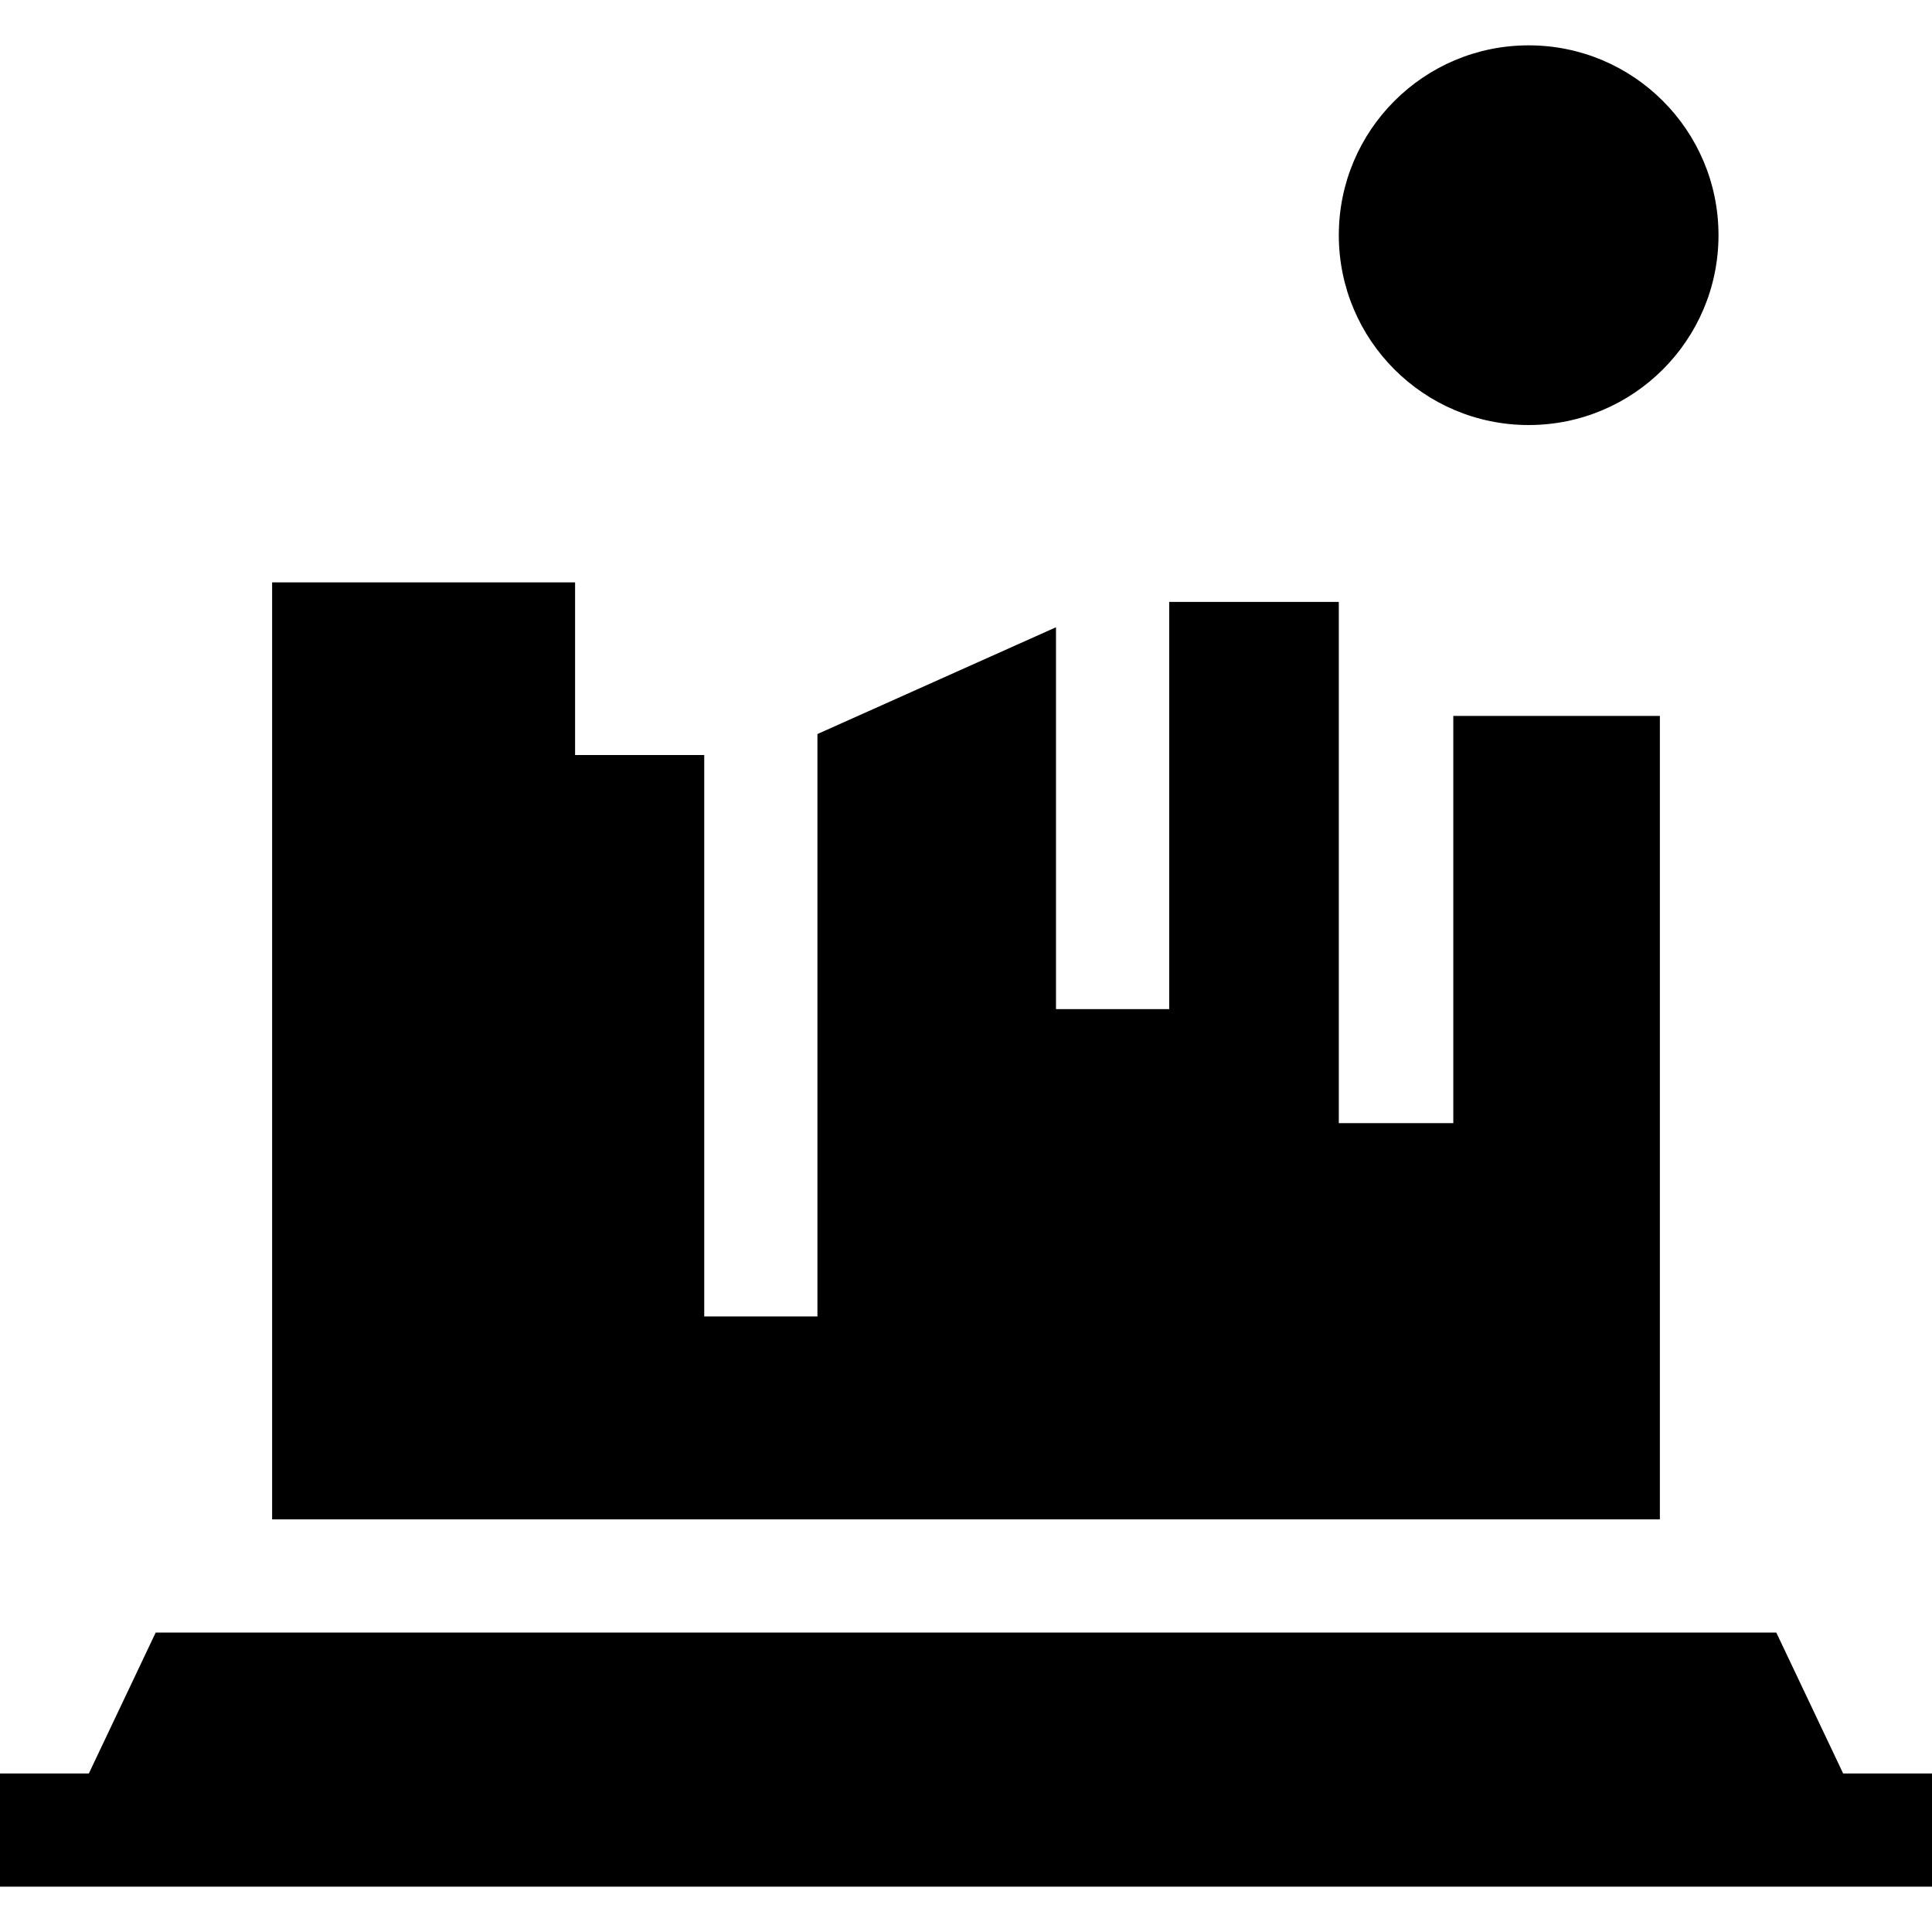 <?xml version="1.0" encoding="iso-8859-1"?>
<!-- Generator: Adobe Illustrator 19.0.0, SVG Export Plug-In . SVG Version: 6.00 Build 0)  -->
<svg version="1.1" id="Capa_1" xmlns="http://www.w3.org/2000/svg" xmlns:xlink="http://www.w3.org/1999/xlink" x="0px" y="0px"
	 viewBox="0 0 512 512" style="enable-background:new 0 0 512 512;" xml:space="preserve">
<g>
	<g>
		<polygon points="385.14,189.731 385.14,297.645 354.796,297.645 354.796,159.516 309.849,159.516 309.849,267.43 279.849,267.43 
			279.849,166.23 216.628,194.529 216.628,348.875 186.628,348.875 186.628,200.091 152.403,200.091 152.403,154.336 
			72.115,154.336 72.115,402.646 439.885,402.646 439.885,189.731 		"/>
	</g>
</g>
<g>
	<g>
		<polygon points="488.452,469.982 470.741,432.646 41.259,432.646 23.548,469.982 0,469.982 0,499.982 512,499.982 512,469.982 		
			"/>
	</g>
</g>
<g>
	<g>
		<circle cx="405.11" cy="62.328" r="50.31"/>
	</g>
</g>
<g>
</g>
<g>
</g>
<g>
</g>
<g>
</g>
<g>
</g>
<g>
</g>
<g>
</g>
<g>
</g>
<g>
</g>
<g>
</g>
<g>
</g>
<g>
</g>
<g>
</g>
<g>
</g>
<g>
</g>
</svg>
